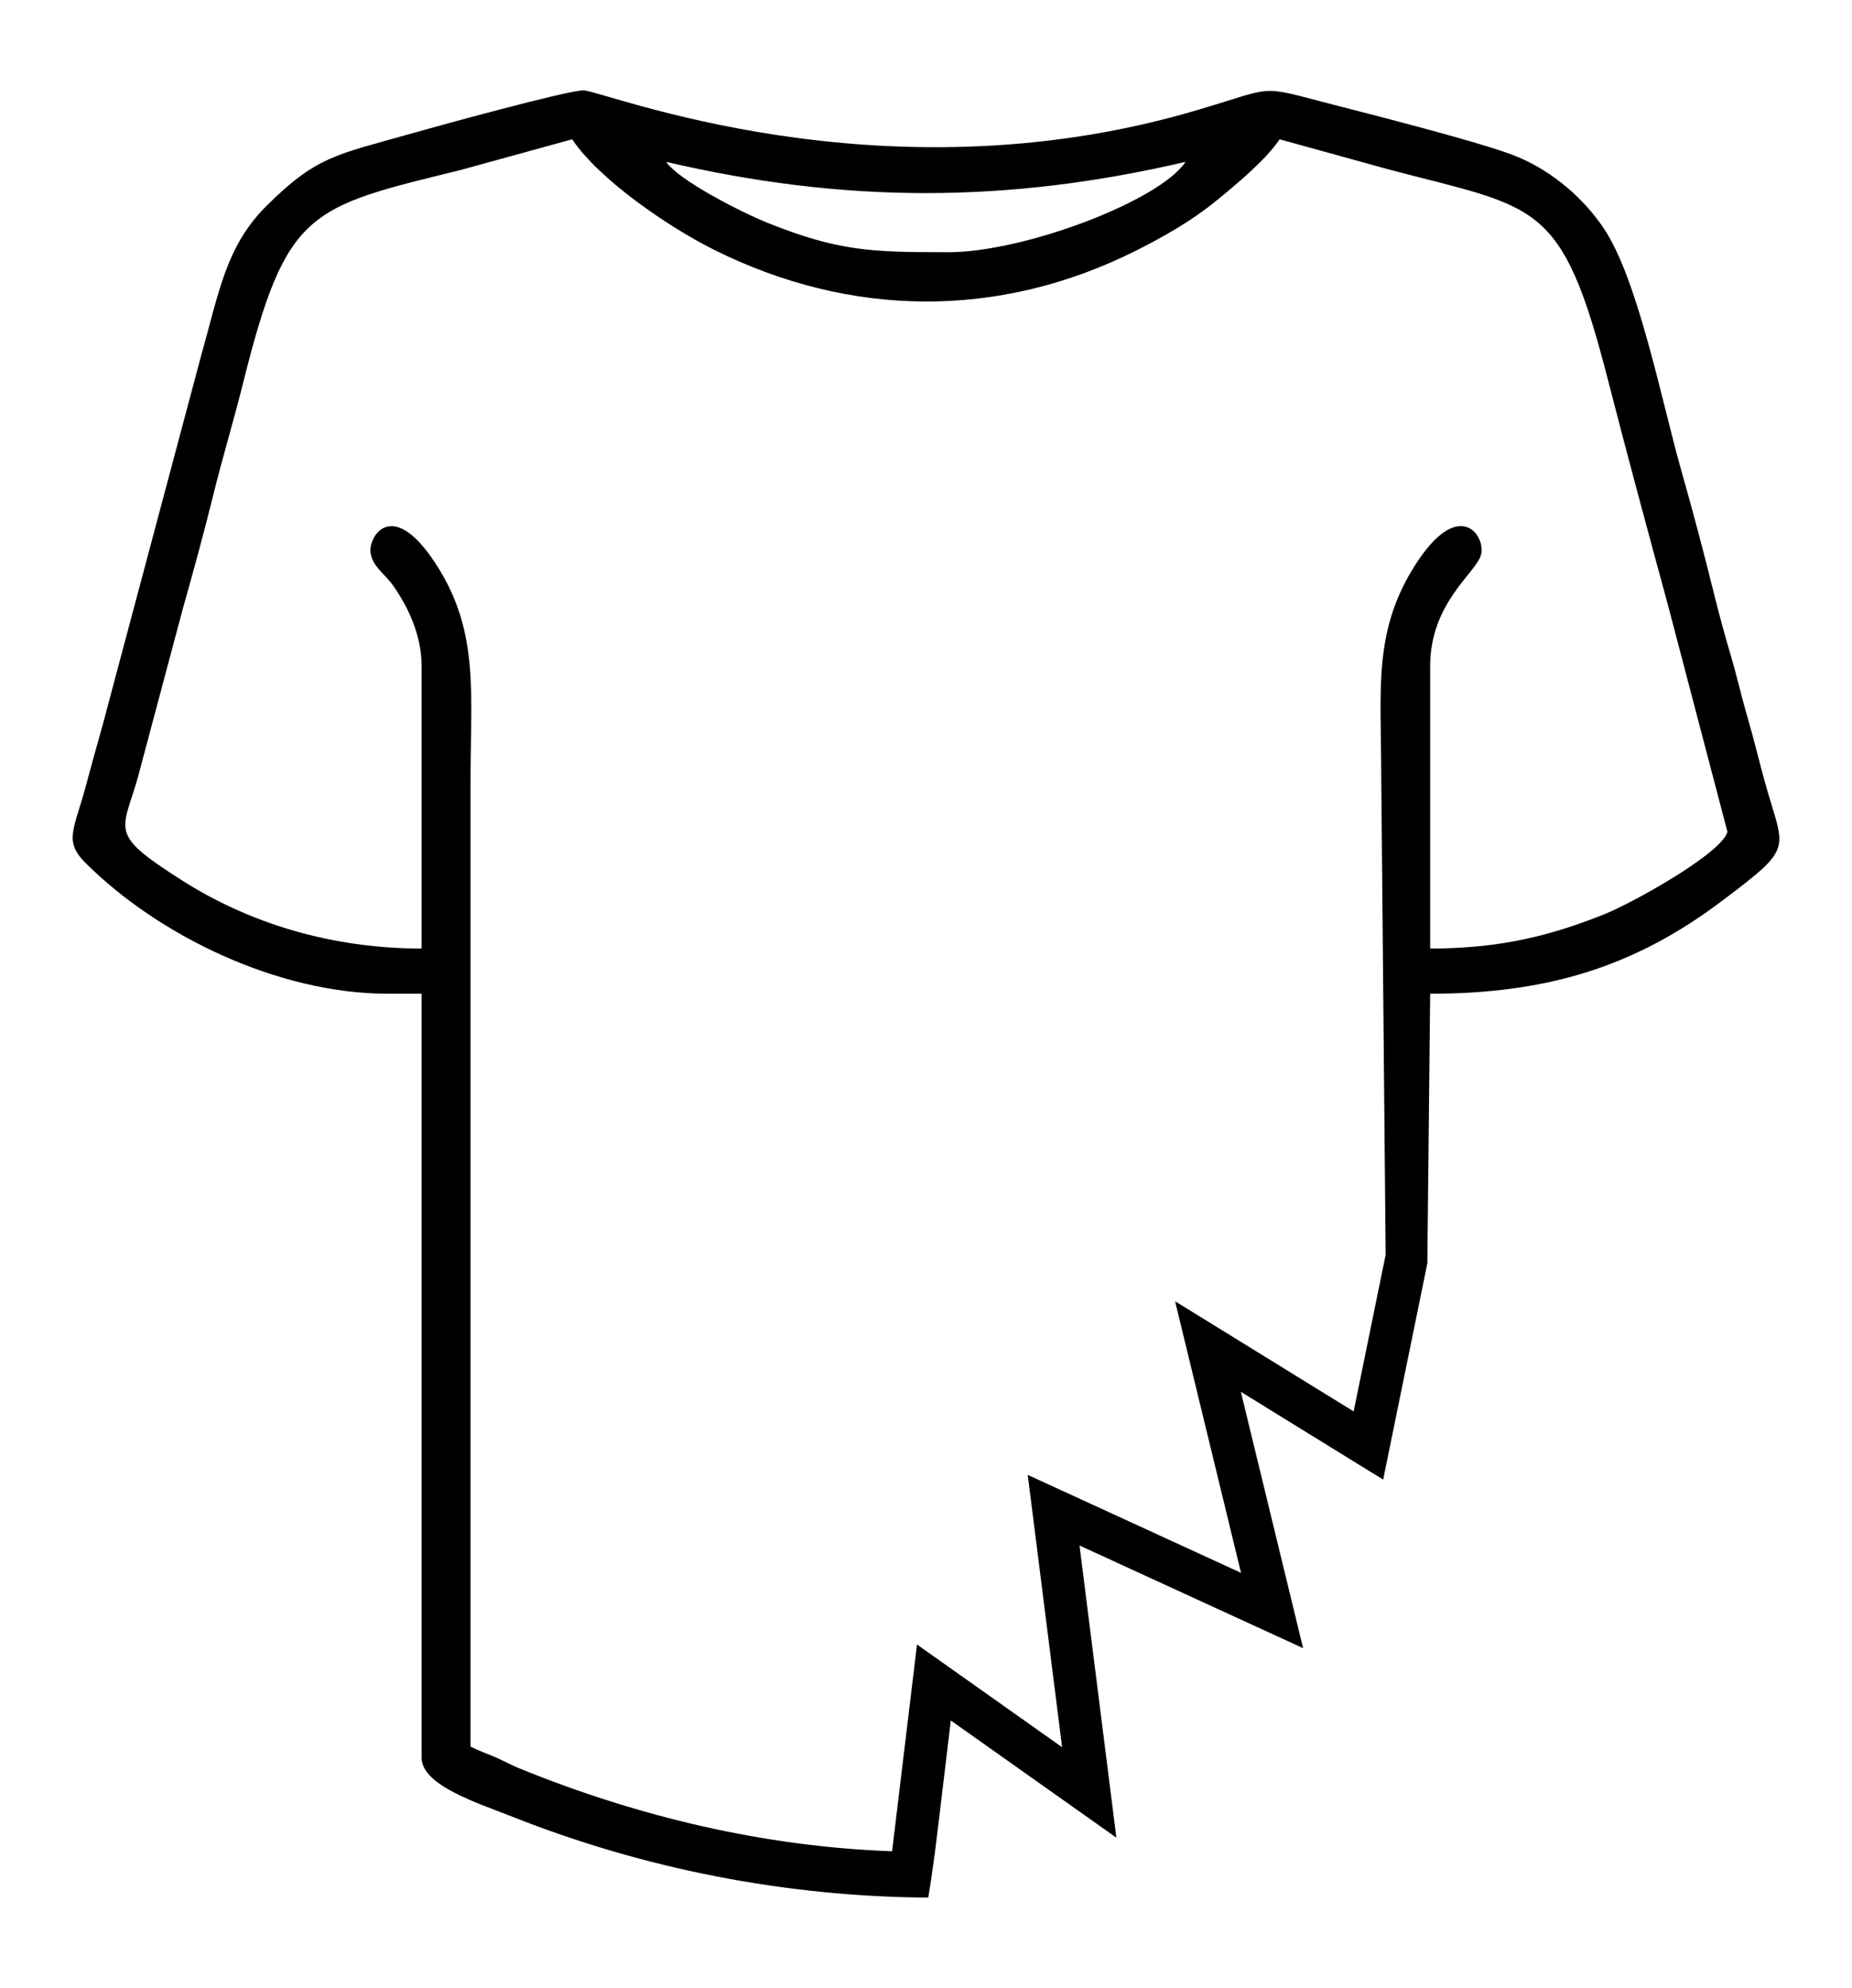<?xml version="1.0" encoding="UTF-8"?>
<!DOCTYPE svg PUBLIC "-//W3C//DTD SVG 1.1//EN" "http://www.w3.org/Graphics/SVG/1.1/DTD/svg11.dtd">
<!-- Creator: CorelDRAW 2020 (64-Bit) -->
<svg xmlns="http://www.w3.org/2000/svg" xml:space="preserve" width="69.427mm" height="74.507mm" version="1.1" style="shape-rendering:geometricPrecision; text-rendering:geometricPrecision; image-rendering:optimizeQuality; fill-rule:evenodd; clip-rule:evenodd"
viewBox="0 0 6942.66 7450.66"
 xmlns:xlink="http://www.w3.org/1999/xlink"
 xmlns:xodm="http://www.corel.com/coreldraw/odm/2003">
 <defs>
  <style type="text/css">
   <![CDATA[
    .fil0 {fill:black}
   ]]>
  </style>
 </defs>
 <g id="Capa_x0020_1">
  <path class="fil0" d="M5194.42 4703.08l-16.54 -1796.91c0,-317.29 -31.29,-533.89 122.28,-780.58 167.18,-268.54 270.67,-118.91 251.76,-46.21 -17.56,67.52 -190.63,178.44 -190.63,417.68l0 1058.04c268.17,0 457.53,-50.9 648.94,-126.93 113.75,-45.19 444.96,-231.07 465.51,-310.38l-222.81 -849.34c-77.63,-284.86 -154.11,-568.04 -225.6,-846.53 -173.44,-675.6 -262.15,-638.91 -821.33,-786.89l-409.01 -112.96c-52.7,78.69 -165.93,172.22 -244.05,235.58 -86.21,69.94 -191.94,130.55 -296.71,182.93 -512.2,256.09 -1067.99,250.68 -1580.02,-4.71 -167.74,-83.66 -429.59,-261.83 -531.36,-413.8l-420.4 115.67c-568.52,139.75 -650.85,148.71 -812.62,795.57 -37.13,148.45 -75.72,273.9 -112.72,423.37 -36.06,145.69 -72.13,277.58 -113.24,422.82l-169.29 634.82c-58.49,205.93 -111.38,208.47 163.83,384.16 253.64,161.91 562.55,256.62 900.17,256.62l0 -1058.04c0,-119.93 -53.7,-226.75 -106.83,-302.27 -31.94,-45.37 -78.38,-71.6 -84.88,-124.91 -7.45,-61.17 86.59,-215.87 258.07,64.57 148.8,243.37 117.02,468.7 117.02,785.83l0 3625.53c33.9,17.93 63.25,26.73 98.51,42.56 30.22,13.57 55.91,27.74 86.7,40.27 444.67,180.93 916.62,292.58 1395.09,309.75l93.37 -774.84 543.94 384.93 -128.84 -1020.66 799.57 367.06 -247.21 -1017.87 669.42 412.89 119.91 -586.82zm-2696.88 -4096.36c669.77,156.04 1277.27,155.96 1946.79,0 -98.86,147.6 -606.57,338.57 -888.76,338.57 -286.44,0 -411.28,-2.81 -679.36,-110.64 -95.68,-38.51 -332.27,-158.64 -378.67,-227.93zm998.22 6399.71l-0.06 0.38c-6.19,45.39 -2.75,24.63 -16.01,105.19 -531.54,-3.24 -1064.25,-107.09 -1556.56,-302.15 -129.47,-51.3 -342.55,-117.8 -342.55,-221.73l0 -2863.74 -126.97 0c-410.86,0 -858.53,-216.74 -1132.64,-489.72 -84.87,-84.52 -41.76,-125.97 3.99,-300.35 27.68,-105.54 59.91,-212.35 87.69,-321.44l341.55 -1280.73c66.45,-233.92 92.05,-408.71 244.24,-559.88 189,-187.72 259.97,-191.26 545.76,-272.45 92.78,-26.35 581.84,-161.14 642.97,-161.14 72.63,0 1105.35,420.63 2280.51,79.81 327.67,-95.03 235.94,-101.9 529.83,-26.38 160.68,41.29 576.12,147.01 692.56,196.19 133.17,56.24 247.91,156.42 323.21,269.26 127.02,190.34 217.37,651.02 287.22,897.8 45.58,161.01 84.09,305.37 124.37,468.11 19.99,80.74 41.81,160.55 63.29,232.96 23.32,78.62 39.34,151.8 63.11,233.16 23.46,80.24 43.31,163.09 62.65,233.59 73.92,269.53 119.87,243.43 -160.33,454.6 -326.02,245.71 -653.87,346.61 -1092.3,346.61l-10.59 1010.58 -165.61 810.45 -533.43 -329 233.32 960.75 -838.18 -384.79 138.24 1095.12 -620.7 -439.22c-20.06,162.96 -38.81,329.49 -59.32,492.32 -2.86,22.63 -6.07,44.17 -9.26,65.84z"/>
 </g>
</svg>

